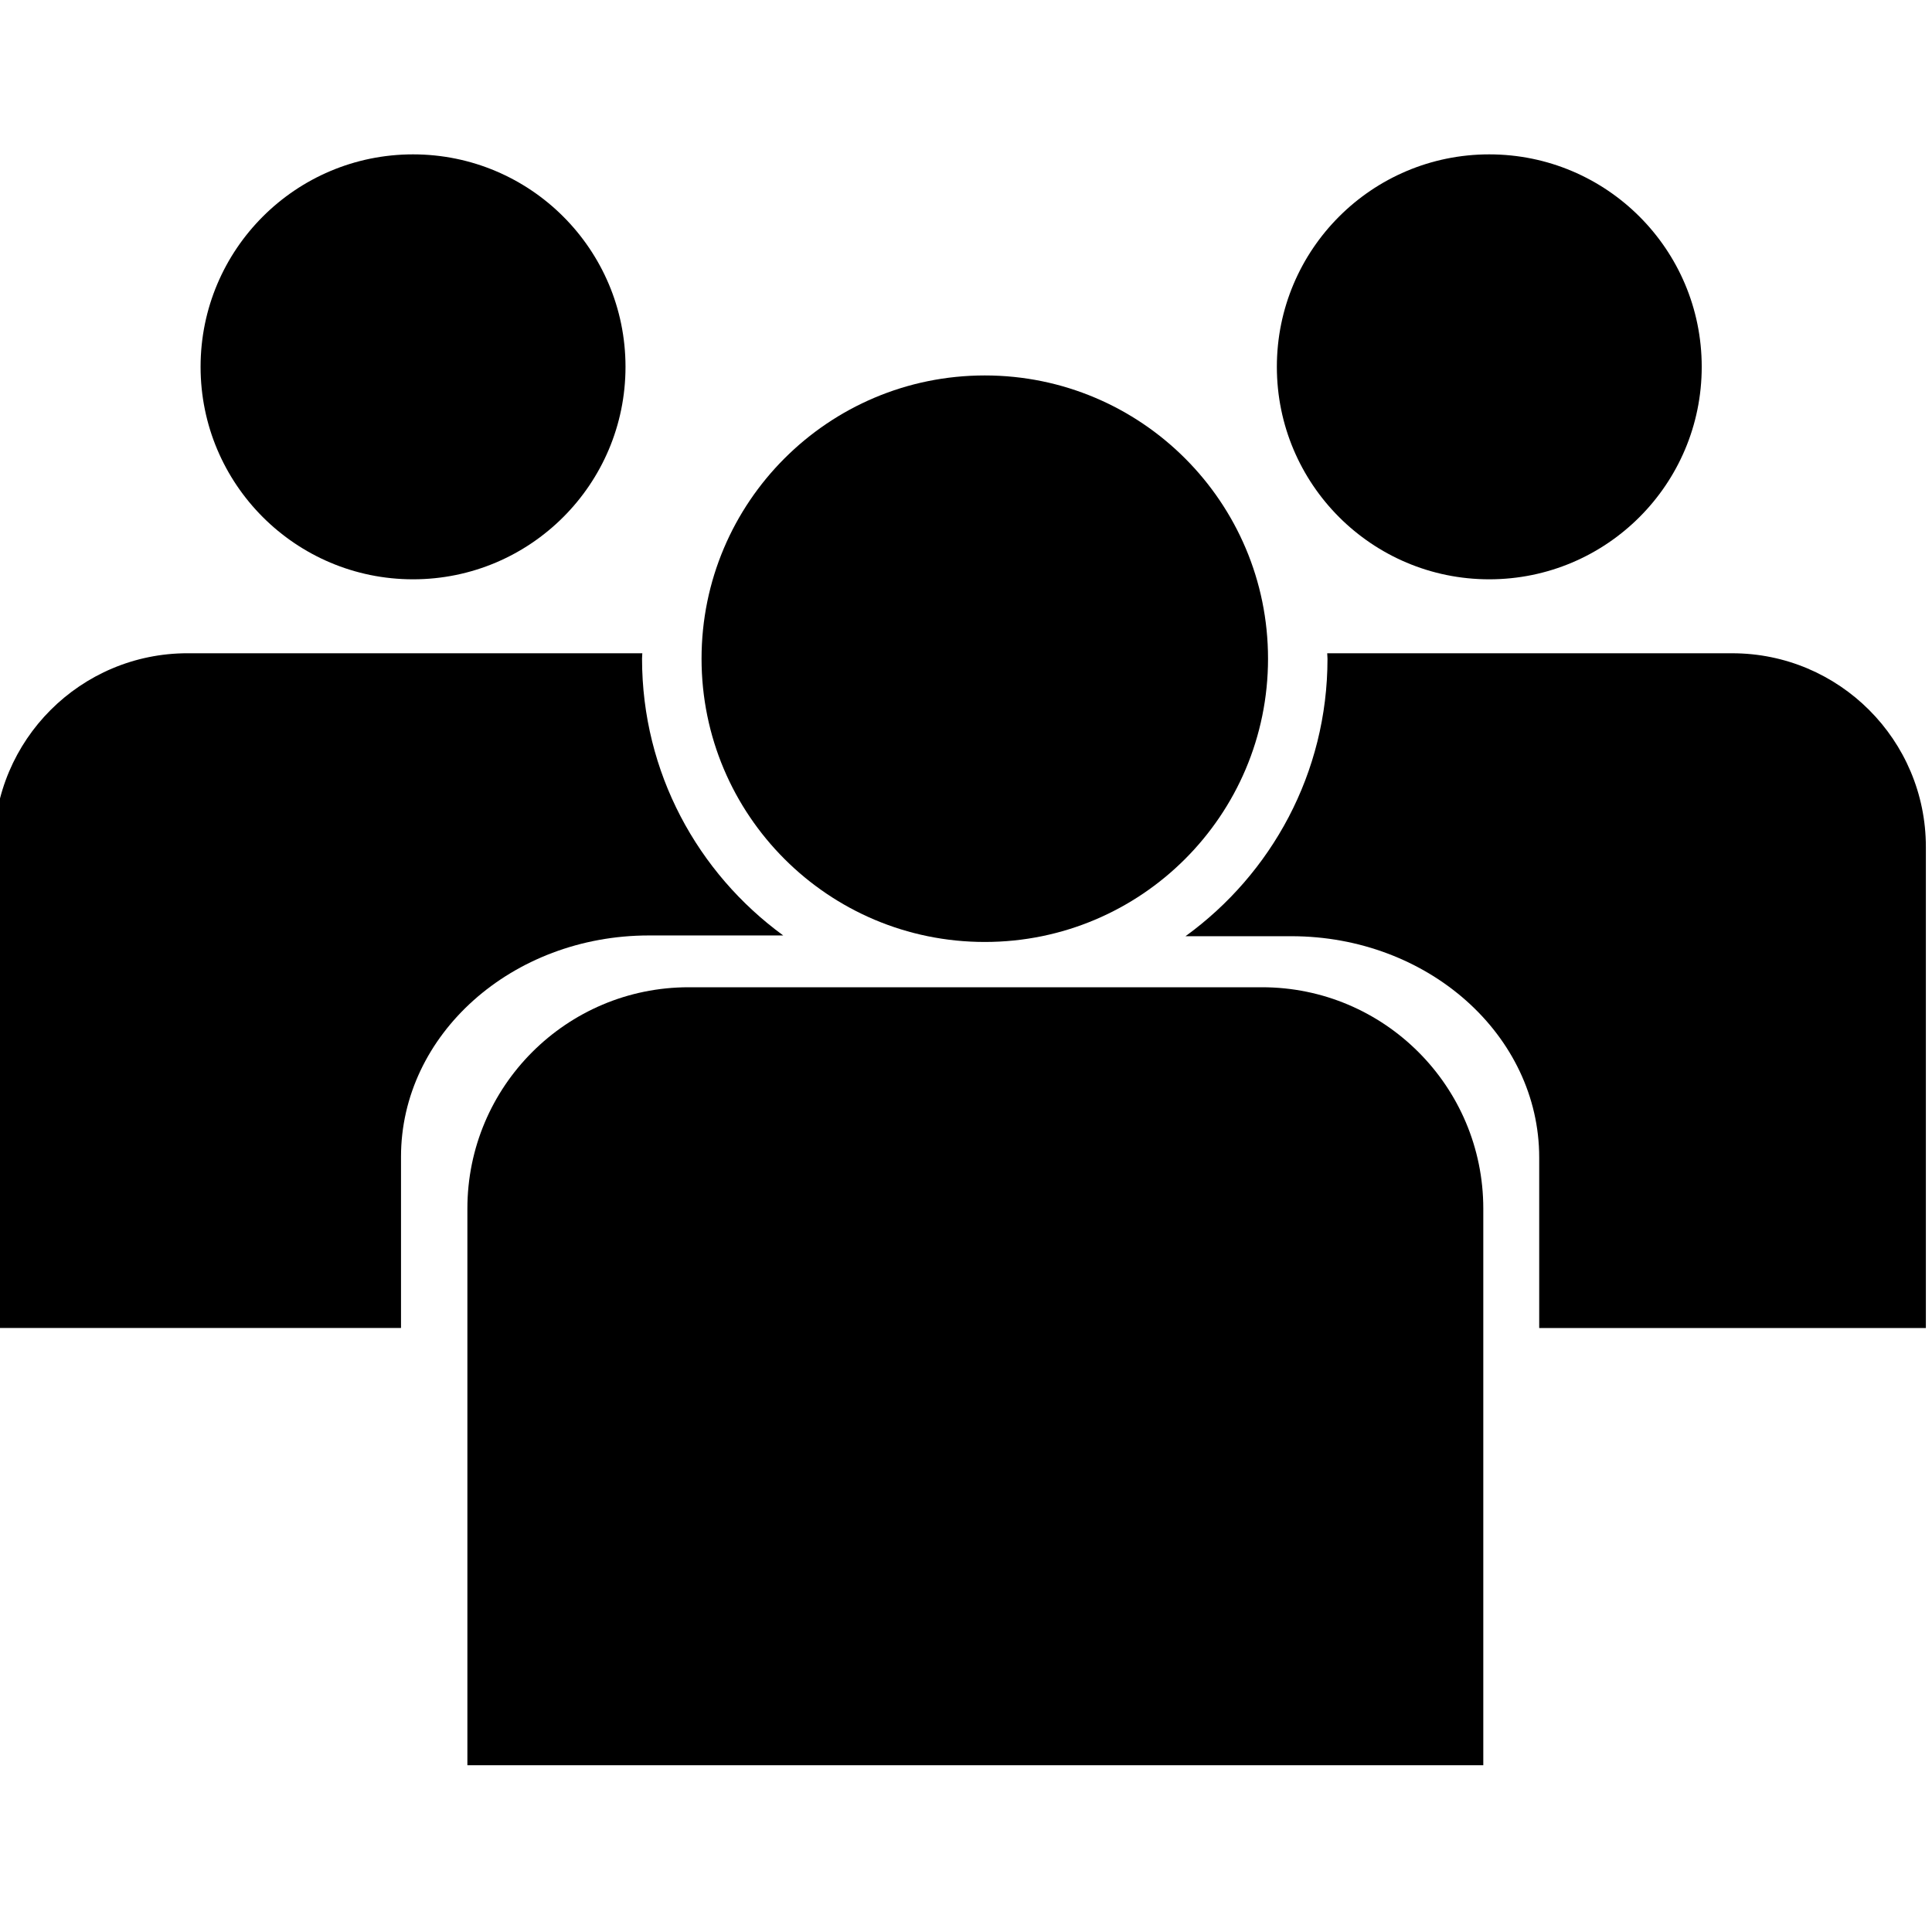 <svg xmlns="http://www.w3.org/2000/svg" xmlns:xlink="http://www.w3.org/1999/xlink" version="1.0" id="Layer_1" x="0px" y="0px" width="100px" height="100px" viewBox="0 0 100 100" enable-background="new 0 0 100 100" xml:space="preserve">
<path fill-rule="evenodd" clip-rule="evenodd" d="M77.083,7.99c6.074,0,10.998,4.923,10.998,10.997  c0,6.074-4.923,10.998-10.998,10.998c-6.07,0-10.993-4.923-10.993-10.998C66.09,12.913,71.013,7.99,77.083,7.99z"/>
<path fill-rule="evenodd" clip-rule="evenodd" d="M21.379,7.99c6.074,0,10.997,4.923,10.997,10.997  c0,6.074-4.923,10.998-10.997,10.998c-6.074,0-10.997-4.923-10.997-10.998C10.382,12.913,15.305,7.99,21.379,7.99z"/>
<path fill-rule="evenodd" clip-rule="evenodd" d="M50.974,19.433c8.096,0,14.659,6.563,14.659,14.66  c0,8.1-6.563,14.663-14.659,14.663c-8.1,0-14.662-6.563-14.662-14.663C36.312,25.996,42.874,19.433,50.974,19.433z"/>
<path fill-rule="evenodd" clip-rule="evenodd" d="M89.657,33.813H68.696c0.002,0.097,0.015,0.19,0.015,0.287  c0,5.912-2.903,11.134-7.35,14.358h5.477c7.087,0,12.831,5.128,12.831,11.454v8.826h20.014V43.839  C99.683,38.3,95.195,33.813,89.657,33.813z"/>
<path fill-rule="evenodd" clip-rule="evenodd" d="M76.775,91.369V62.557c0-6.325-5.128-11.457-11.454-11.457H35.646  c-6.326,0-11.454,5.132-11.454,11.457v28.812H76.775z"/>
<path fill-rule="evenodd" clip-rule="evenodd" d="M33.232,34.094c0-0.095,0.013-0.187,0.014-0.282H9.709  c-5.536,0-10.026,4.488-10.026,10.027v24.898h21.073v-8.864c0-6.325,5.745-11.454,12.832-11.454h6.952  C36.117,45.193,33.232,39.987,33.232,34.094z"/>
</svg>